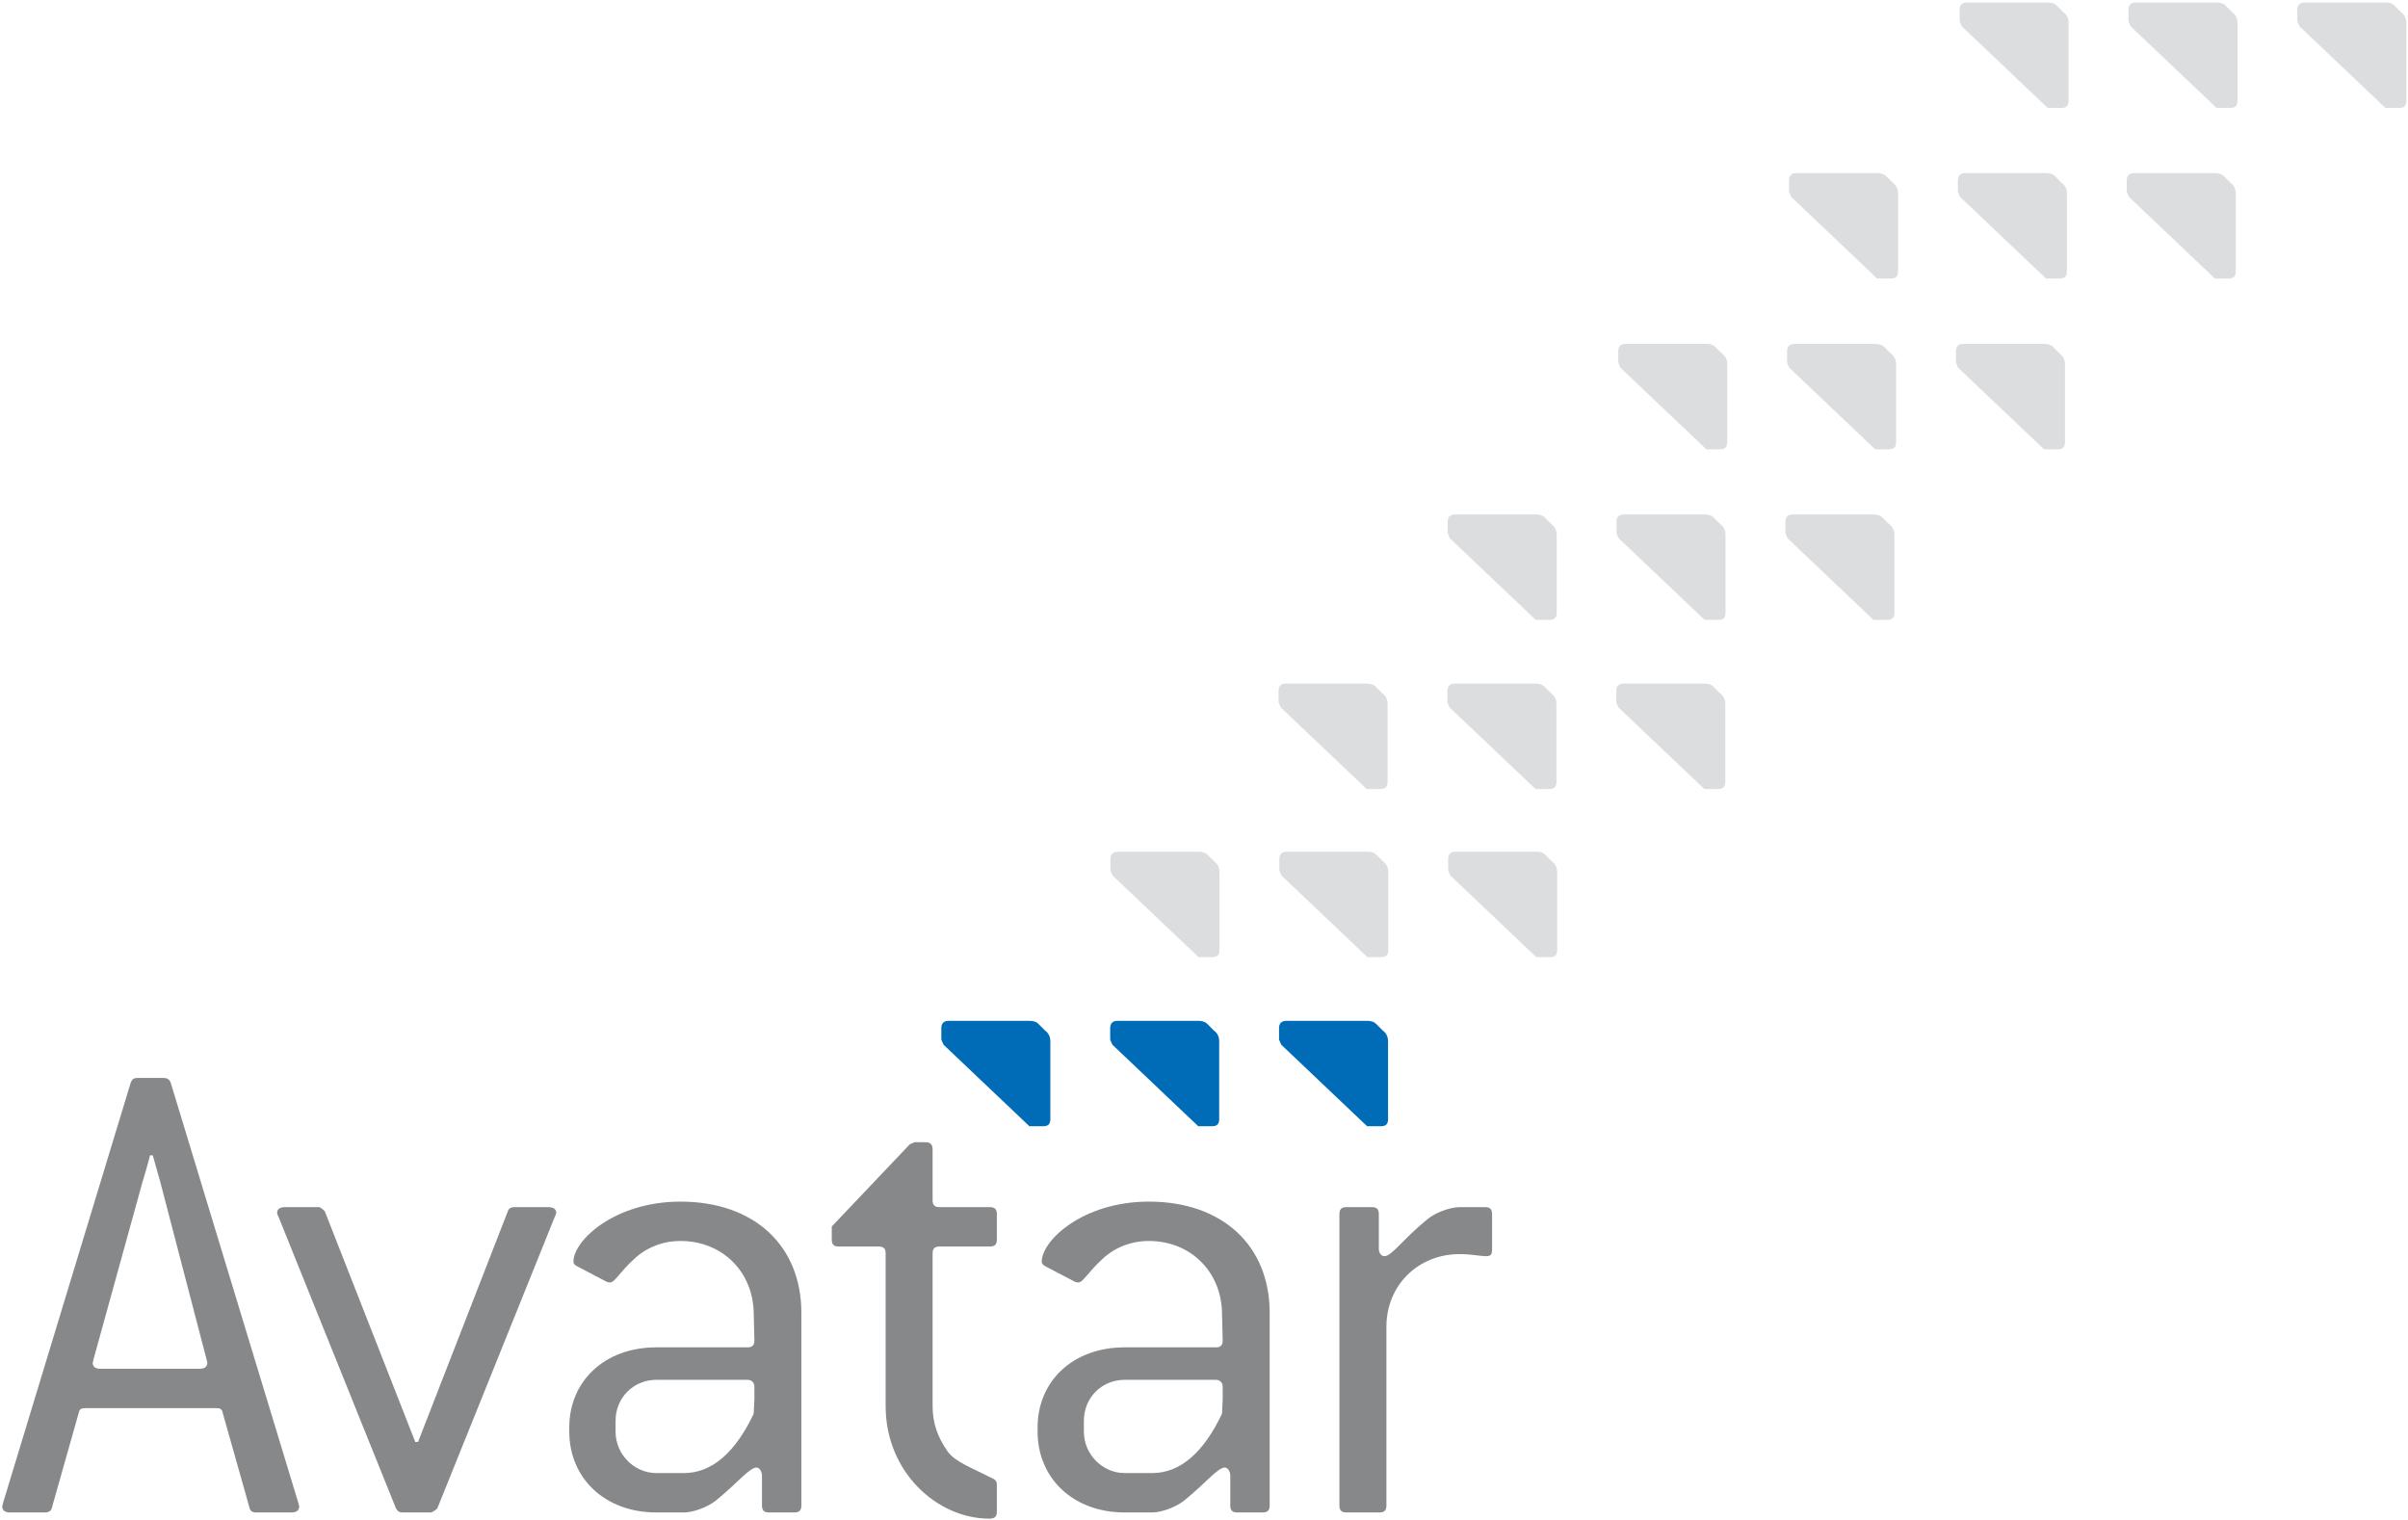 <?xml version="1.0" encoding="UTF-8"?>
<svg width="480px" height="303px" viewBox="0 0 480 303" version="1.1" xmlns="http://www.w3.org/2000/svg" xmlns:xlink="http://www.w3.org/1999/xlink">
    <!-- Generator: Sketch 46.2 (44496) - http://www.bohemiancoding.com/sketch -->
    <title>avatar-logo-plus</title>
    <desc>Created with Sketch.</desc>
    <defs></defs>
    <g id="Page-1" stroke="none" stroke-width="1" fill="none" fill-rule="evenodd">
        <g id="avatar-logo-plus" fill-rule="nonzero">
            <g id="Group" transform="translate(187, 203)" fill="#006CB7">
                <path d="M21.351,2.447 L19.938,1.033 C19.321,0.414 18.123,0.481 18.123,0.481 L2.08,0.481 C1.072,0.481 0.642,1.059 0.642,1.92 L0.642,4.226 L1.072,5.232 L18.199,21.492 L20.931,21.492 C21.939,21.492 22.371,21.063 22.371,20.055 L22.371,4.515 C22.371,3.063 21.351,2.447 21.351,2.447" id="Shape"></path>
                <path d="M55.01,2.447 L53.594,1.033 C52.979,0.414 51.782,0.481 51.782,0.481 L35.739,0.481 C34.731,0.481 34.301,1.059 34.301,1.92 L34.301,4.226 L34.731,5.232 L51.858,21.492 L54.59,21.492 C55.598,21.492 56.028,21.063 56.028,20.055 L56.028,4.515 C56.027,3.063 55.01,2.447 55.01,2.447" id="Shape"></path>
                <path d="M88.667,2.447 L87.255,1.033 C86.634,0.414 85.44,0.481 85.44,0.481 L69.397,0.481 C68.392,0.481 67.958,1.059 67.958,1.92 L67.958,4.226 L68.393,5.232 L85.517,21.492 L88.252,21.492 C89.258,21.492 89.69,21.063 89.69,20.055 L89.69,4.515 C89.688,3.063 88.667,2.447 88.667,2.447" id="Shape"></path>
            </g>
            <g id="Group" transform="translate(221, 169)" fill="#DCDDDE">
                <path d="M21.063,2.734 L19.65,1.32 C19.033,0.701 17.835,0.768 17.835,0.768 L1.792,0.768 C0.784,0.768 0.354,1.346 0.354,2.207 L0.354,4.513 L0.784,5.519 L17.911,21.779 L20.643,21.779 C21.651,21.779 22.083,21.35 22.083,20.342 L22.083,4.802 C22.084,3.351 21.063,2.734 21.063,2.734" id="Shape"></path>
                <path d="M54.723,2.734 L53.307,1.32 C52.692,0.701 51.495,0.768 51.495,0.768 L35.452,0.768 C34.444,0.768 34.014,1.346 34.014,2.207 L34.014,4.513 L34.444,5.519 L51.571,21.779 L54.303,21.779 C55.311,21.779 55.741,21.35 55.741,20.342 L55.741,4.802 C55.74,3.351 54.723,2.734 54.723,2.734" id="Shape"></path>
                <path d="M88.38,2.734 L86.968,1.32 C86.347,0.701 85.153,0.768 85.153,0.768 L69.11,0.768 C68.105,0.768 67.671,1.346 67.671,2.207 L67.671,4.513 L68.106,5.519 L85.23,21.779 L87.965,21.779 C88.971,21.779 89.403,21.35 89.403,20.342 L89.403,4.802 C89.401,3.351 88.38,2.734 88.38,2.734" id="Shape"></path>
            </g>
            <g id="Group" transform="translate(254, 136)" fill="#DCDDDE">
                <path d="M21.572,2.225 L20.159,0.811 C19.542,0.192 18.344,0.259 18.344,0.259 L2.301,0.259 C1.293,0.259 0.863,0.837 0.863,1.698 L0.863,4.004 L1.293,5.01 L18.42,21.27 L21.152,21.27 C22.16,21.27 22.592,20.841 22.592,19.833 L22.592,4.293 C22.593,2.842 21.572,2.225 21.572,2.225" id="Shape"></path>
                <path d="M55.231,2.225 L53.815,0.811 C53.2,0.192 52.003,0.259 52.003,0.259 L35.96,0.259 C34.952,0.259 34.522,0.837 34.522,1.698 L34.522,4.004 L34.952,5.01 L52.079,21.27 L54.811,21.27 C55.819,21.27 56.249,20.841 56.249,19.833 L56.249,4.293 C56.249,2.842 55.231,2.225 55.231,2.225" id="Shape"></path>
                <path d="M88.889,2.225 L87.477,0.811 C86.856,0.192 85.662,0.259 85.662,0.259 L69.619,0.259 C68.614,0.259 68.18,0.837 68.18,1.698 L68.18,4.004 L68.615,5.01 L85.739,21.27 L88.474,21.27 C89.48,21.27 89.912,20.841 89.912,19.833 L89.912,4.293 C89.91,2.842 88.889,2.225 88.889,2.225" id="Shape"></path>
            </g>
            <g id="Group" transform="translate(288, 102)" fill="#DCDDDE">
                <path d="M21.285,2.513 L19.872,1.099 C19.255,0.48 18.057,0.547 18.057,0.547 L2.014,0.547 C1.006,0.547 0.576,1.125 0.576,1.986 L0.576,4.292 L1.006,5.298 L18.133,21.558 L20.865,21.558 C21.873,21.558 22.305,21.129 22.305,20.121 L22.305,4.581 C22.306,3.129 21.285,2.513 21.285,2.513" id="Shape"></path>
                <path d="M54.944,2.513 L53.528,1.099 C52.913,0.48 51.716,0.547 51.716,0.547 L35.673,0.547 C34.665,0.547 34.235,1.125 34.235,1.986 L34.235,4.292 L34.665,5.298 L51.792,21.558 L54.524,21.558 C55.532,21.558 55.962,21.129 55.962,20.121 L55.962,4.581 C55.962,3.129 54.944,2.513 54.944,2.513" id="Shape"></path>
                <path d="M88.602,2.513 L87.19,1.099 C86.569,0.48 85.375,0.547 85.375,0.547 L69.332,0.547 C68.327,0.547 67.893,1.125 67.893,1.986 L67.893,4.292 L68.328,5.298 L85.452,21.558 L88.187,21.558 C89.193,21.558 89.625,21.129 89.625,20.121 L89.625,4.581 C89.623,3.129 88.602,2.513 88.602,2.513" id="Shape"></path>
            </g>
            <g id="Group" transform="translate(322, 68)" fill="#DCDDDE">
                <path d="M21.285,2.513 L19.872,1.099 C19.255,0.48 18.057,0.547 18.057,0.547 L2.014,0.547 C1.006,0.547 0.576,1.125 0.576,1.986 L0.576,4.292 L1.006,5.298 L18.133,21.558 L20.865,21.558 C21.873,21.558 22.305,21.129 22.305,20.121 L22.305,4.581 C22.306,3.129 21.285,2.513 21.285,2.513" id="Shape"></path>
                <path d="M54.944,2.513 L53.528,1.099 C52.913,0.48 51.716,0.547 51.716,0.547 L35.673,0.547 C34.665,0.547 34.235,1.125 34.235,1.986 L34.235,4.292 L34.665,5.298 L51.792,21.558 L54.524,21.558 C55.532,21.558 55.962,21.129 55.962,20.121 L55.962,4.581 C55.962,3.129 54.944,2.513 54.944,2.513" id="Shape"></path>
                <path d="M88.602,2.513 L87.19,1.099 C86.569,0.48 85.375,0.547 85.375,0.547 L69.332,0.547 C68.327,0.547 67.893,1.125 67.893,1.986 L67.893,4.292 L68.328,5.298 L85.452,21.558 L88.187,21.558 C89.193,21.558 89.625,21.129 89.625,20.121 L89.625,4.581 C89.623,3.129 88.602,2.513 88.602,2.513" id="Shape"></path>
            </g>
            <g id="Group" transform="translate(356, 34)" fill="#DCDDDE">
                <path d="M21.331,2.467 L19.918,1.053 C19.301,0.434 18.103,0.501 18.103,0.501 L2.06,0.501 C1.052,0.501 0.622,1.079 0.622,1.94 L0.622,4.246 L1.052,5.252 L18.179,21.512 L20.911,21.512 C21.919,21.512 22.351,21.083 22.351,20.075 L22.351,4.535 C22.352,3.083 21.331,2.467 21.331,2.467" id="Shape"></path>
                <path d="M54.99,2.467 L53.574,1.053 C52.959,0.434 51.762,0.501 51.762,0.501 L35.719,0.501 C34.711,0.501 34.281,1.079 34.281,1.94 L34.281,4.246 L34.711,5.252 L51.838,21.512 L54.57,21.512 C55.578,21.512 56.008,21.083 56.008,20.075 L56.008,4.535 C56.008,3.083 54.99,2.467 54.99,2.467" id="Shape"></path>
                <path d="M88.647,2.467 L87.235,1.053 C86.614,0.434 85.42,0.501 85.42,0.501 L69.377,0.501 C68.372,0.501 67.938,1.079 67.938,1.94 L67.938,4.246 L68.373,5.252 L85.497,21.512 L88.232,21.512 C89.238,21.512 89.67,21.083 89.67,20.075 L89.67,4.535 C89.669,3.083 88.647,2.467 88.647,2.467" id="Shape"></path>
            </g>
            <g id="Group" transform="translate(390, 0)" fill="#DCDDDE">
                <path d="M21.331,2.467 L19.918,1.053 C19.301,0.434 18.103,0.501 18.103,0.501 L2.06,0.501 C1.052,0.501 0.622,1.079 0.622,1.94 L0.622,4.246 L1.052,5.252 L18.179,21.512 L20.911,21.512 C21.919,21.512 22.351,21.083 22.351,20.075 L22.351,4.535 C22.352,3.083 21.331,2.467 21.331,2.467" id="Shape"></path>
                <path d="M54.99,2.467 L53.574,1.053 C52.959,0.434 51.762,0.501 51.762,0.501 L35.719,0.501 C34.711,0.501 34.281,1.079 34.281,1.94 L34.281,4.246 L34.711,5.252 L51.838,21.512 L54.57,21.512 C55.578,21.512 56.008,21.083 56.008,20.075 L56.008,4.535 C56.008,3.083 54.99,2.467 54.99,2.467" id="Shape"></path>
                <path d="M88.647,2.467 L87.235,1.053 C86.614,0.434 85.42,0.501 85.42,0.501 L69.377,0.501 C68.372,0.501 67.938,1.079 67.938,1.94 L67.938,4.246 L68.373,5.252 L85.497,21.512 L88.232,21.512 C89.238,21.512 89.67,21.083 89.67,20.075 L89.67,4.535 C89.669,3.083 88.647,2.467 88.647,2.467" id="Shape"></path>
            </g>
            <path d="M59.644,300.227 C59.644,301.055 59.093,301.469 58.127,301.469 L51.107,301.469 C50.28,301.469 49.866,301.192 49.729,300.502 L44.362,281.505 C44.22,280.817 43.809,280.678 42.985,280.678 L17.1,280.678 C16.271,280.678 15.86,280.817 15.724,281.505 L10.353,300.502 C10.217,301.191 9.665,301.469 8.975,301.469 L1.954,301.469 C0.99,301.469 0.44,301.055 0.44,300.227 C0.44,300.092 0.577,299.952 0.577,299.678 L26.049,215.831 C26.324,215.142 26.599,214.866 27.427,214.866 L32.657,214.866 C33.343,214.866 33.762,215.142 34.034,215.831 L59.505,299.678 C59.505,299.951 59.644,300.092 59.644,300.227 L59.644,300.227 Z M31.969,235.657 C31.83,235.106 31.281,233.316 30.456,230.29 L29.903,230.29 C29.352,232.491 28.803,234.28 28.389,235.657 L18.614,271.042 C18.614,271.314 18.476,271.456 18.476,271.591 C18.476,272.419 19.026,272.832 19.989,272.832 L39.816,272.832 C40.779,272.832 41.33,272.419 41.33,271.591 C41.33,271.456 41.193,271.179 41.193,271.042 L31.969,235.657 Z" id="Shape" fill="#86888A"></path>
            <path d="M87.182,300.641 C86.771,301.053 86.358,301.329 85.944,301.467 L80.163,301.467 C79.613,301.467 79.199,301.194 78.922,300.641 L55.518,242.54 C55.379,242.265 55.244,241.991 55.244,241.716 C55.244,241.028 55.793,240.616 56.757,240.616 L63.502,240.616 C63.913,240.616 64.333,241.028 64.743,241.439 L82.78,287.424 L83.329,287.424 L101.229,241.439 C101.364,240.889 101.917,240.616 102.467,240.616 L109.35,240.616 C110.315,240.616 110.868,241.028 110.868,241.716 C110.868,241.991 110.728,242.265 110.59,242.54 L87.182,300.641 Z" id="Shape" fill="#86888A"></path>
            <path d="M158.364,301.469 L153.268,301.469 C152.307,301.469 151.891,301.055 151.891,300.092 L151.891,294.17 C151.891,293.207 151.34,292.518 150.793,292.518 C149.413,292.518 147.072,295.547 142.668,299.127 C140.877,300.502 138.122,301.469 136.337,301.469 L130.828,301.469 C120.5,301.469 113.477,294.582 113.477,285.362 L113.477,284.532 C113.477,275.31 120.499,268.562 130.828,268.562 L149,268.562 C149.963,268.562 150.377,268.15 150.377,267.189 L150.24,261.681 C150.102,253.556 144.046,247.359 135.645,247.359 C132.205,247.359 128.9,248.599 126.42,250.941 C123.528,253.556 122.563,255.621 121.605,255.621 C121.463,255.621 121.188,255.621 120.914,255.484 L115.133,252.455 C114.58,252.18 114.305,251.902 114.305,251.49 C114.305,247.222 122.564,239.513 135.646,239.513 C150.377,239.513 159.741,248.324 159.741,261.681 L159.741,300.093 C159.741,301.055 159.327,301.469 158.364,301.469 L158.364,301.469 Z M150.378,276.41 C150.378,275.585 149.828,275.034 149.001,275.034 L130.829,275.034 C126.285,275.034 122.706,278.612 122.706,283.157 L122.706,285.362 C122.706,289.905 126.422,293.62 130.829,293.62 L136.338,293.62 C141.842,293.62 146.524,289.63 150.241,281.781 L150.378,278.888 L150.378,276.41 Z" id="Shape" fill="#86888A"></path>
            <path d="M197.191,302.706 C186.866,302.706 176.539,293.48 176.539,280.264 L176.539,249.838 C176.539,248.873 176.128,248.461 175.161,248.461 L167.178,248.461 C166.212,248.461 165.801,248.048 165.801,247.084 L165.801,244.469 L181.359,228.084 L182.323,227.672 L184.527,227.672 C185.353,227.672 185.9,228.084 185.9,229.047 L185.9,239.236 C185.9,240.199 186.314,240.615 187.277,240.615 L197.33,240.615 C198.291,240.615 198.708,241.027 198.708,241.991 L198.708,247.084 C198.708,248.048 198.291,248.461 197.33,248.461 L187.277,248.461 C186.314,248.461 185.9,248.873 185.9,249.838 L185.9,280.264 C185.9,283.568 186.867,286.459 188.927,289.353 C190.443,291.415 193.611,292.519 197.605,294.583 C198.291,294.856 198.708,295.134 198.708,295.958 L198.708,301.329 C198.707,302.294 198.29,302.706 197.191,302.706" id="Shape" fill="#86888A"></path>
            <path d="M251.715,301.469 L246.619,301.469 C245.657,301.469 245.241,301.055 245.241,300.092 L245.241,294.17 C245.241,293.207 244.688,292.518 244.145,292.518 C242.763,292.518 240.42,295.547 236.019,299.127 C234.231,300.502 231.475,301.469 229.685,301.469 L224.178,301.469 C213.851,301.469 206.83,294.582 206.83,285.362 L206.83,284.532 C206.83,275.31 213.851,268.562 224.178,268.562 L242.353,268.562 C243.317,268.562 243.727,268.15 243.727,267.189 L243.592,261.681 C243.452,253.556 237.393,247.359 228.999,247.359 C225.553,247.359 222.248,248.599 219.771,250.941 C216.879,253.556 215.917,255.621 214.953,255.621 C214.814,255.621 214.539,255.621 214.262,255.484 L208.481,252.455 C207.93,252.18 207.654,251.902 207.654,251.49 C207.654,247.222 215.918,239.513 229,239.513 C243.728,239.513 253.092,248.324 253.092,261.681 L253.092,300.093 C253.092,301.055 252.681,301.469 251.715,301.469 L251.715,301.469 Z M243.728,276.41 C243.728,275.585 243.175,275.034 242.354,275.034 L224.179,275.034 C219.636,275.034 216.056,278.612 216.056,283.157 L216.056,285.362 C216.056,289.905 219.773,293.62 224.179,293.62 L229.686,293.62 C235.19,293.62 239.874,289.63 243.593,281.781 L243.728,278.888 L243.728,276.41 L243.728,276.41 Z" id="Shape" fill="#86888A"></path>
            <path d="M296.189,250.389 C295.085,250.389 293.297,249.977 290.958,249.977 C282.558,249.977 276.362,256.309 276.362,264.432 L276.362,300.088 C276.362,301.053 275.949,301.469 274.985,301.469 L268.375,301.469 C267.415,301.469 266.997,301.053 266.997,300.088 L266.997,241.991 C266.997,241.028 267.415,240.616 268.375,240.616 L273.472,240.616 C274.435,240.616 274.849,241.028 274.849,241.991 L274.849,248.874 C274.849,249.837 275.398,250.39 275.95,250.39 C277.463,250.39 279.668,246.949 284.624,242.952 C286.139,241.714 289.031,240.616 290.959,240.616 L296.054,240.616 C297.013,240.616 297.426,241.028 297.426,241.991 L297.426,249.012 C297.425,250.113 297.149,250.389 296.189,250.389" id="Shape" fill="#86888A"></path>
        </g>
    </g>
</svg>